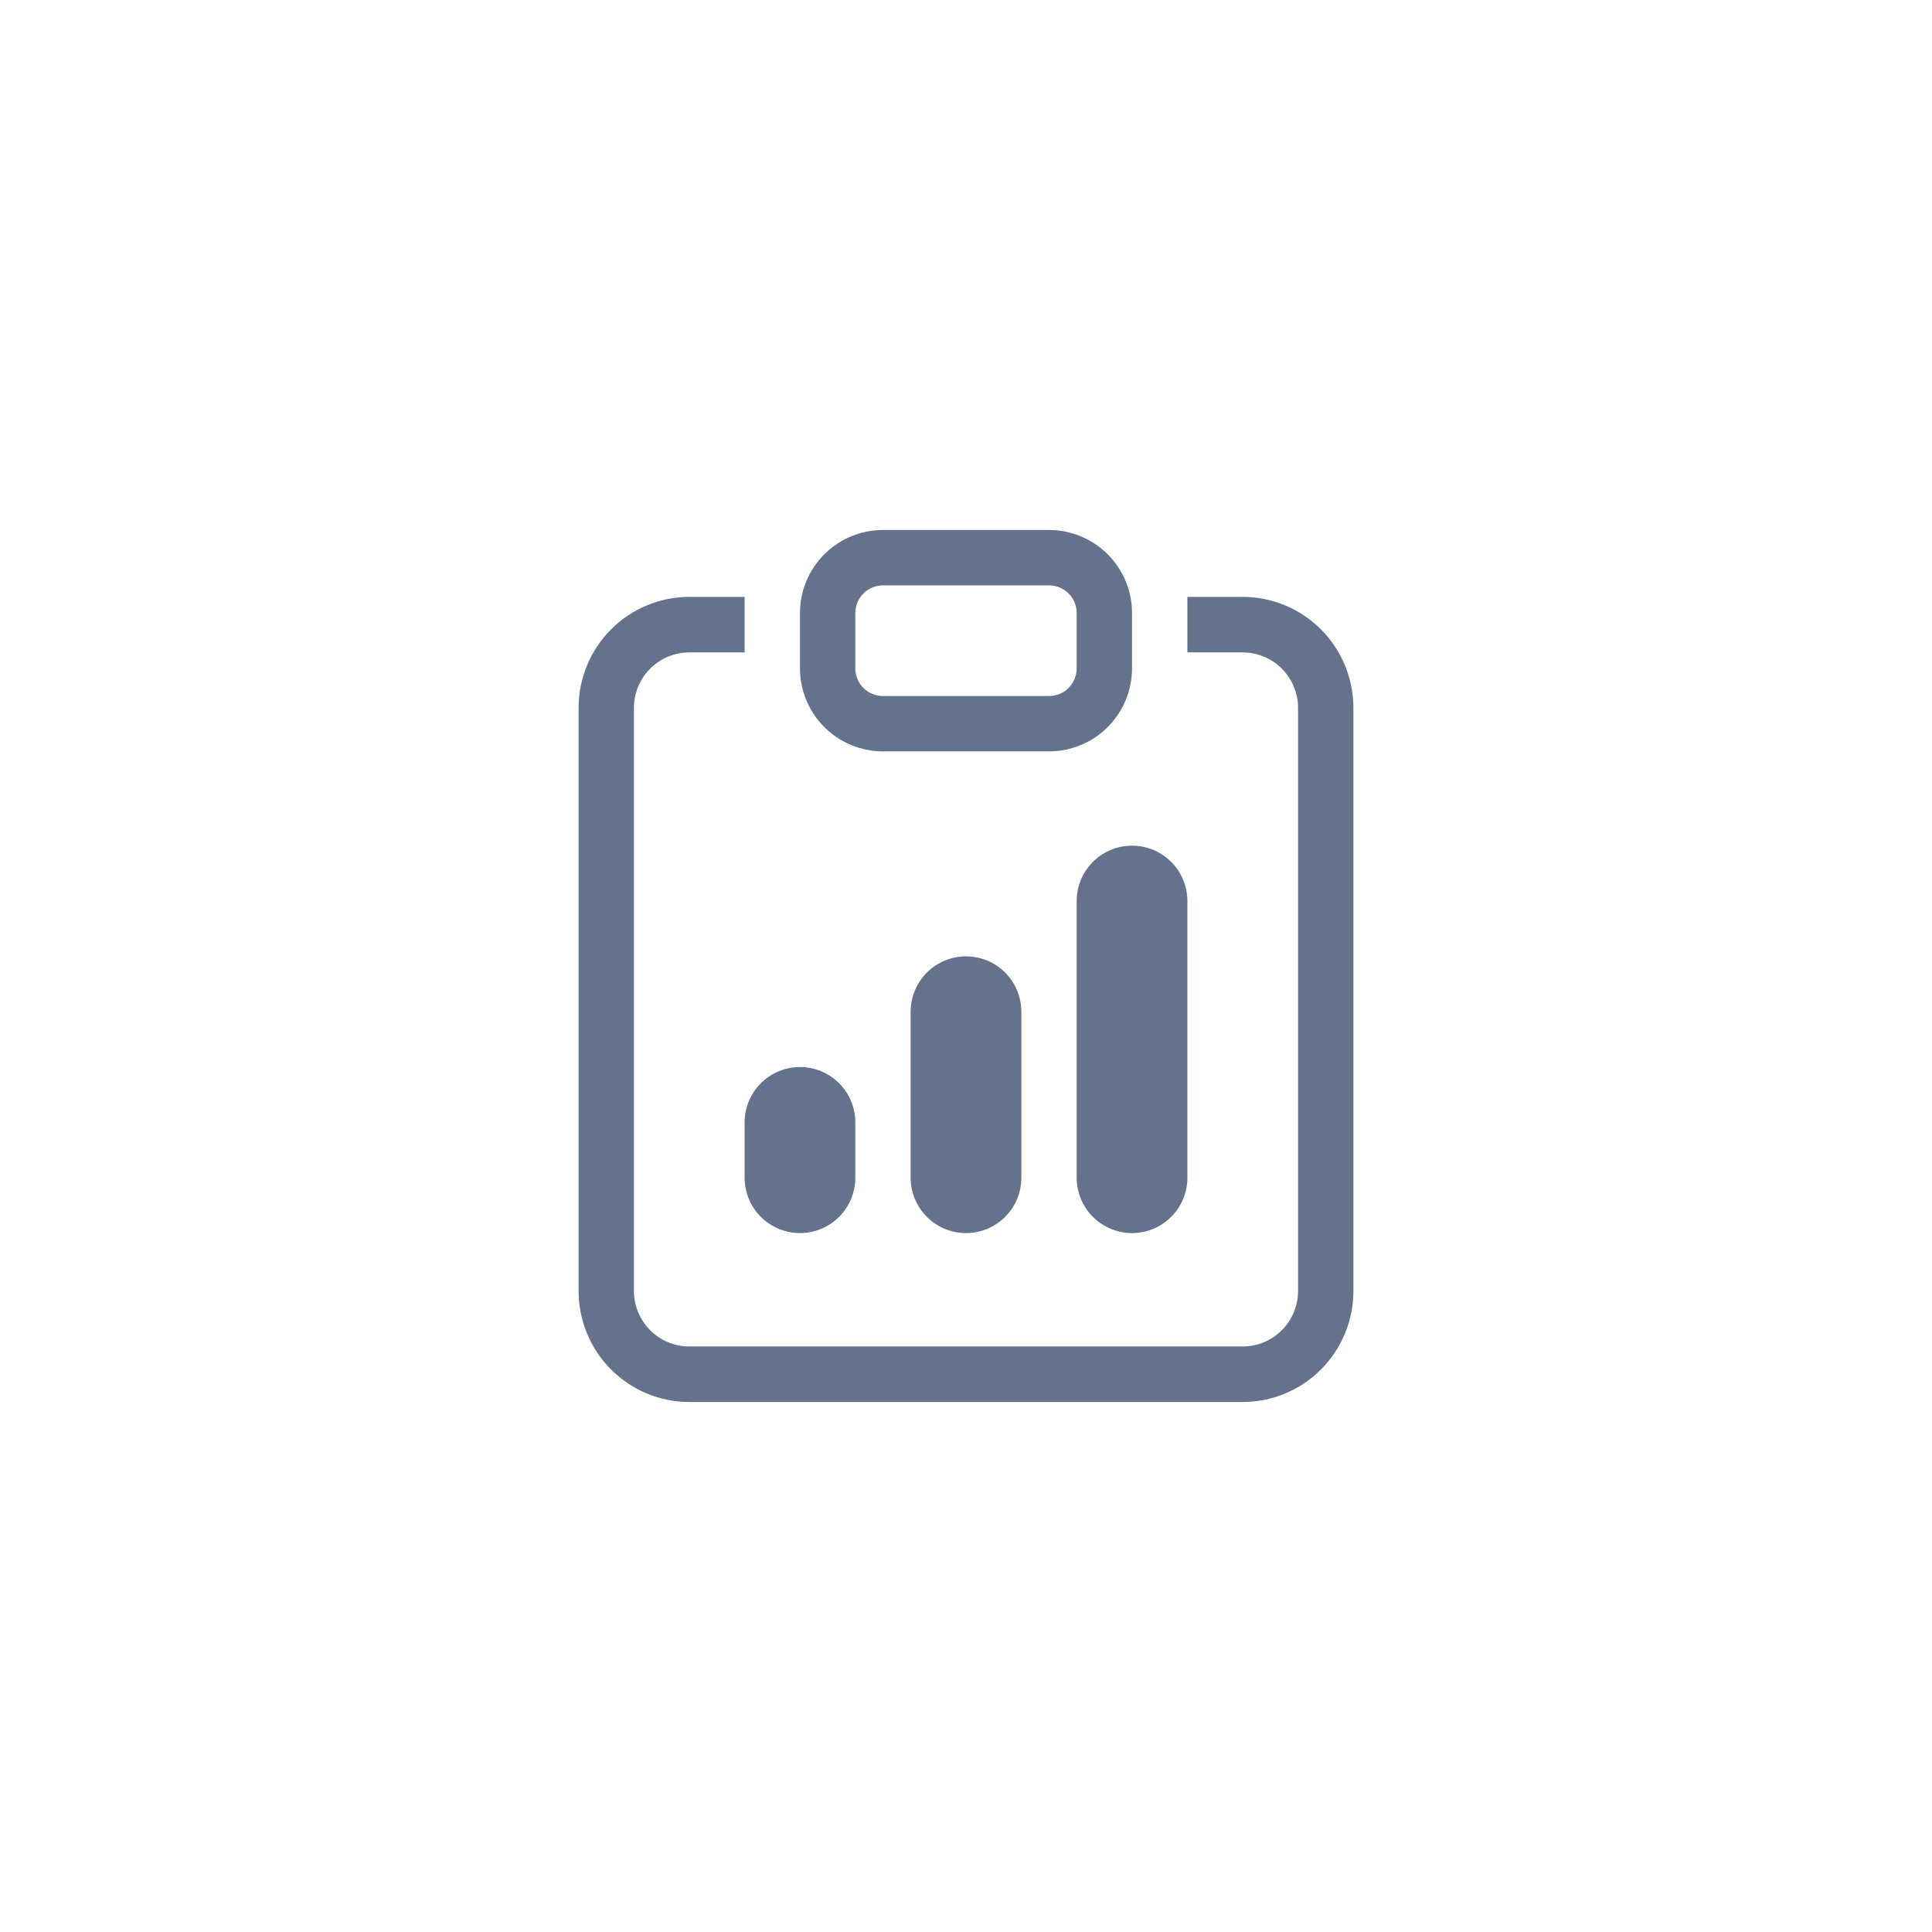 <svg width="3062" height="3062" viewBox="0 0 3062 3062" fill="none" xmlns="http://www.w3.org/2000/svg">
<path d="M1180.14 1778.86C1180.14 1755.6 1189.39 1733.28 1205.84 1716.83C1222.29 1700.39 1244.6 1691.14 1267.86 1691.14C1291.12 1691.14 1313.43 1700.39 1329.88 1716.83C1346.33 1733.28 1355.57 1755.6 1355.57 1778.86V1866.57C1355.57 1889.83 1346.33 1912.14 1329.88 1928.6C1313.43 1945.04 1291.12 1954.29 1267.86 1954.29C1244.6 1954.29 1222.29 1945.04 1205.84 1928.6C1189.39 1912.14 1180.14 1889.83 1180.14 1866.57V1778.86ZM1706.43 1428C1706.43 1404.74 1715.67 1382.43 1732.12 1365.97C1748.57 1349.53 1770.88 1340.29 1794.14 1340.29C1817.41 1340.29 1839.72 1349.53 1856.17 1365.97C1872.62 1382.43 1881.86 1404.74 1881.86 1428V1866.57C1881.86 1889.83 1872.62 1912.14 1856.17 1928.6C1839.72 1945.04 1817.41 1954.29 1794.14 1954.29C1770.88 1954.29 1748.57 1945.04 1732.12 1928.6C1715.67 1912.14 1706.43 1889.83 1706.43 1866.57V1428ZM1443.29 1603.43C1443.29 1580.17 1452.53 1557.85 1468.98 1541.4C1485.43 1524.96 1507.74 1515.71 1531 1515.71C1554.26 1515.71 1576.57 1524.96 1593.03 1541.4C1609.47 1557.85 1618.72 1580.17 1618.72 1603.43V1866.57C1618.72 1889.83 1609.47 1912.14 1593.03 1928.6C1576.57 1945.04 1554.26 1954.29 1531 1954.29C1507.74 1954.29 1485.43 1945.04 1468.98 1928.6C1452.53 1912.14 1443.29 1889.83 1443.29 1866.57V1603.43Z" fill="#64728C"/>
<path d="M1180.14 946H1092.43C1045.9 946 1001.28 964.543 968.382 997.549C935.482 1030.56 917 1075.32 917 1122V2046C917 2092.68 935.482 2137.44 968.382 2170.45C1001.28 2203.46 1045.9 2222 1092.43 2222H1969.57C2016.1 2222 2060.72 2203.46 2093.62 2170.45C2126.52 2137.44 2145 2092.68 2145 2046V1122C2145 1075.32 2126.52 1030.56 2093.62 997.549C2060.72 964.543 2016.1 946 1969.57 946H1881.86V1034H1969.57C1992.83 1034 2015.14 1043.27 2031.6 1059.77C2048.04 1076.28 2057.29 1098.66 2057.29 1122V2046C2057.29 2069.34 2048.04 2091.72 2031.6 2108.23C2015.14 2124.73 1992.83 2134 1969.57 2134H1092.43C1069.17 2134 1046.85 2124.73 1030.41 2108.23C1013.96 2091.72 1004.71 2069.34 1004.71 2046V1122C1004.71 1098.66 1013.96 1076.28 1030.41 1059.77C1046.85 1043.27 1069.17 1034 1092.43 1034H1180.14V946Z" fill="#64728C"/>
<path d="M1662.57 927.714C1674.2 927.714 1685.36 932.335 1693.58 940.559C1701.81 948.784 1706.43 959.94 1706.43 971.571V1059.29C1706.43 1070.92 1701.81 1082.07 1693.58 1090.3C1685.36 1098.52 1674.2 1103.14 1662.57 1103.14H1399.43C1387.79 1103.14 1376.64 1098.52 1368.41 1090.3C1360.19 1082.07 1355.57 1070.92 1355.57 1059.29V971.571C1355.57 959.94 1360.19 948.784 1368.41 940.559C1376.64 932.335 1387.79 927.714 1399.43 927.714H1662.57ZM1399.43 840C1364.53 840 1331.07 853.862 1306.39 878.536C1281.72 903.211 1267.86 936.676 1267.86 971.571V1059.29C1267.86 1094.18 1281.72 1127.65 1306.39 1152.32C1331.07 1177 1364.53 1190.86 1399.43 1190.86H1662.57C1697.46 1190.86 1730.93 1177 1755.61 1152.32C1780.28 1127.65 1794.14 1094.18 1794.14 1059.29V971.571C1794.14 936.676 1780.28 903.211 1755.61 878.536C1730.93 853.862 1697.46 840 1662.57 840H1399.43Z" fill="#64728C"/>
</svg>
